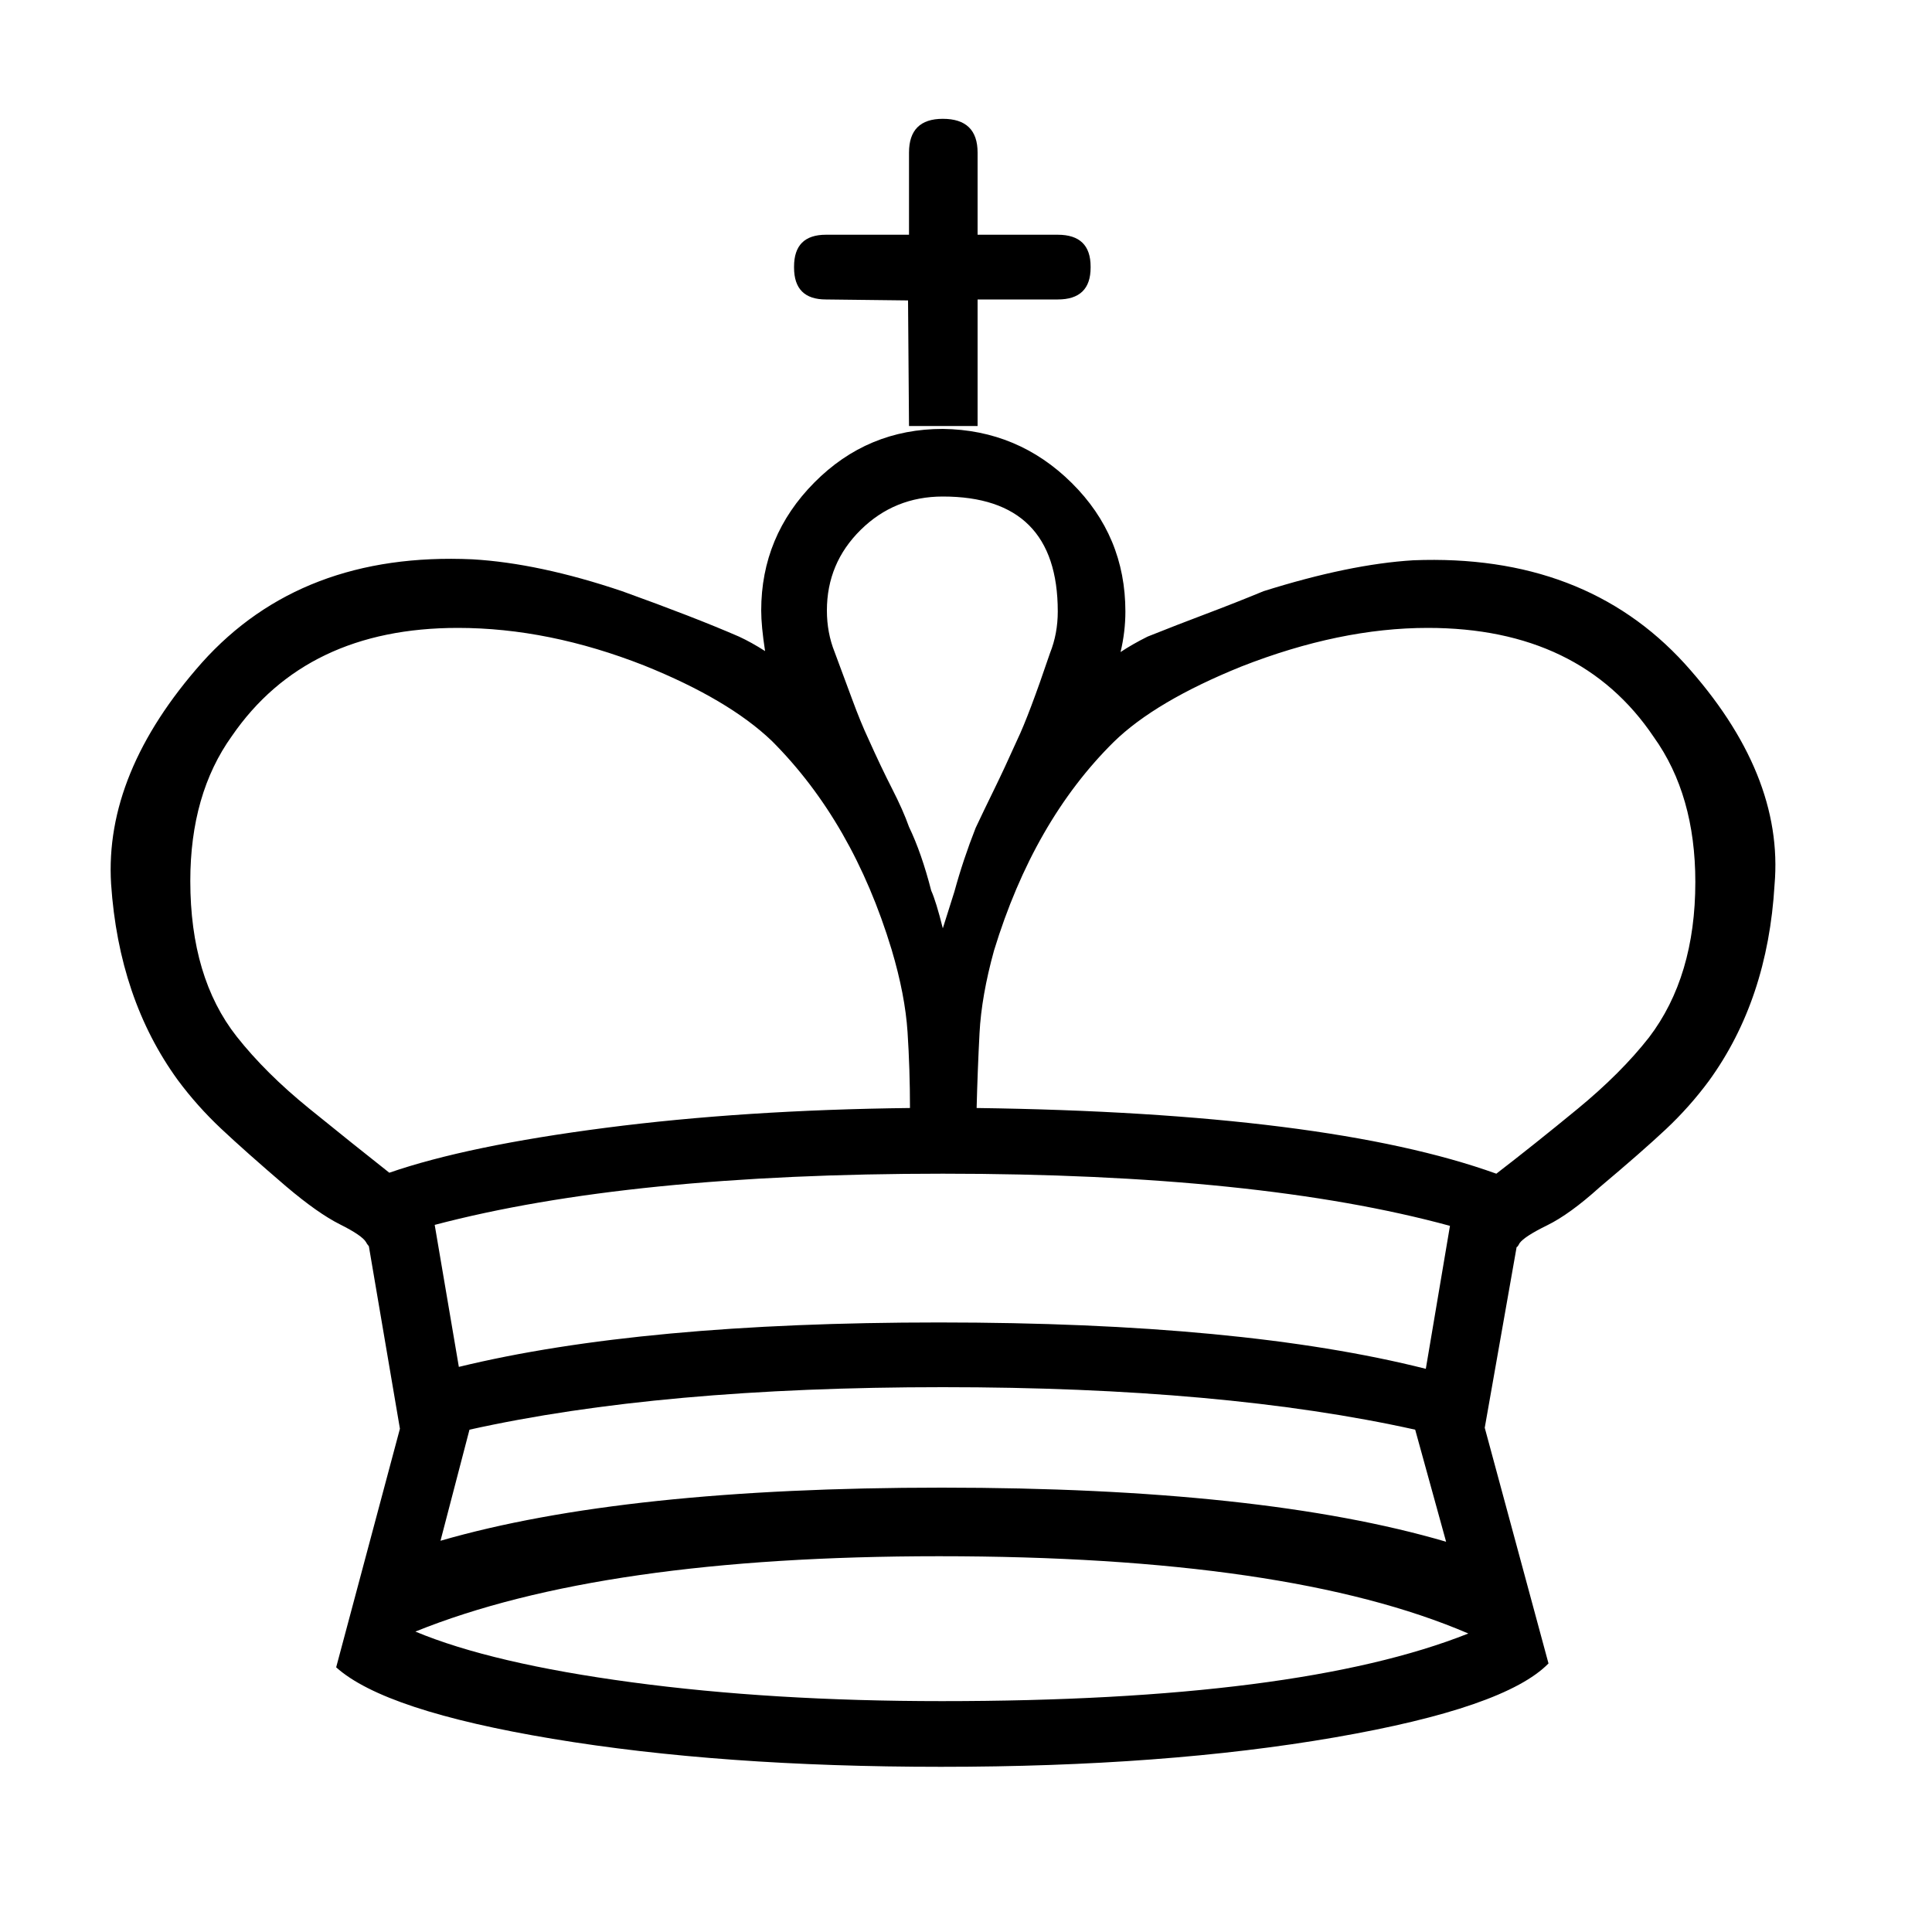 <?xml version="1.0" encoding="UTF-8" ?>
<svg xmlns="http://www.w3.org/2000/svg" version="1.1" width="2000" height="2000">
    <path transform="translate(2000,2000),rotate(180)" d="M524 583q190 48 504 48q308 0 497 -46l25 147q-201 53 -526 53q-327 0 -525 -54zM463 522l-33 187q-1 0 -3 4q-5 7 -28.5 18.5t-54.5 39.5q-44 37 -68.5 60t-44.5 50q-61 84 -68 203q-10 115 93 229q104 114 281 107q66 -4 155 -32q29 -12 59.5 -23.5t60.5 -23.5 q16 -8 28 -16q-5 21 -5 42q0 78 55.5 133t133.5 56q78 0 133 -55.5t55 -132.5q0 -16 -4 -42q14 9 27 15q46 20 121 47q86 29 155 33q177 8 280 -107q101 -114 94 -229q-8 -119 -69 -203q-20 -27 -45 -50.5t-67 -59.5q-33 -28 -56 -39.5t-27 -18.5q-1 -2 -2 -3t-1 -2 l-32 -188l66 -247q-50 -45 -224 -74t-402 -29q-232 0 -408 30.5t-221 76.5zM1544 405l-30 115q-198 44 -490 44q-291 0 -489 -44l-32 -116q191 56 522 56q329 0 519 -55zM1570 311q-193 78 -542 78q-362 0 -548 -80q176 -70 545 -70q176 0 321 19.5t224 52.5zM989 853 q-1 39 -3 77.5t-15 85.5q-41 134 -124 216q-43 42 -132 78q-102 40 -193 40q-158 0 -234 -113q-43 -60 -43 -150q0 -98 48 -161q29 -37 74 -74t84 -67q175 63 538 68zM1024 1039q7 28 12 39q10 39 23 66q6 17 17.5 39.5t24.5 51.5q8 17 17 41.5t18 48.5q8 20 8 43 q0 49 -35 83.5t-85 34.5q-119 0 -119 -119q0 -23 8 -43q22 -65 34 -90q13 -29 24 -51.5t19 -39.5q13 -33 22 -66q2 -6 12 -38zM1058 853q172 -2 315 -20.5t224 -46.5q38 30 83 66.5t75 74.5q48 61 48 161q0 90 -43 150q-77 112 -234 112q-94 0 -193 -39q-87 -35 -132 -78 q-84 -84 -124 -216q-14 -47 -16.5 -85.5t-2.5 -78.5zM1059 1559h-71v131h-83q-34 0 -34 33v1q0 33 34 33h83v85q0 35 36 35v0q35 0 35 -35v-85h86q33 0 33 -33v-1q0 -33 -33 -33l-85 -1z"/>
</svg>

